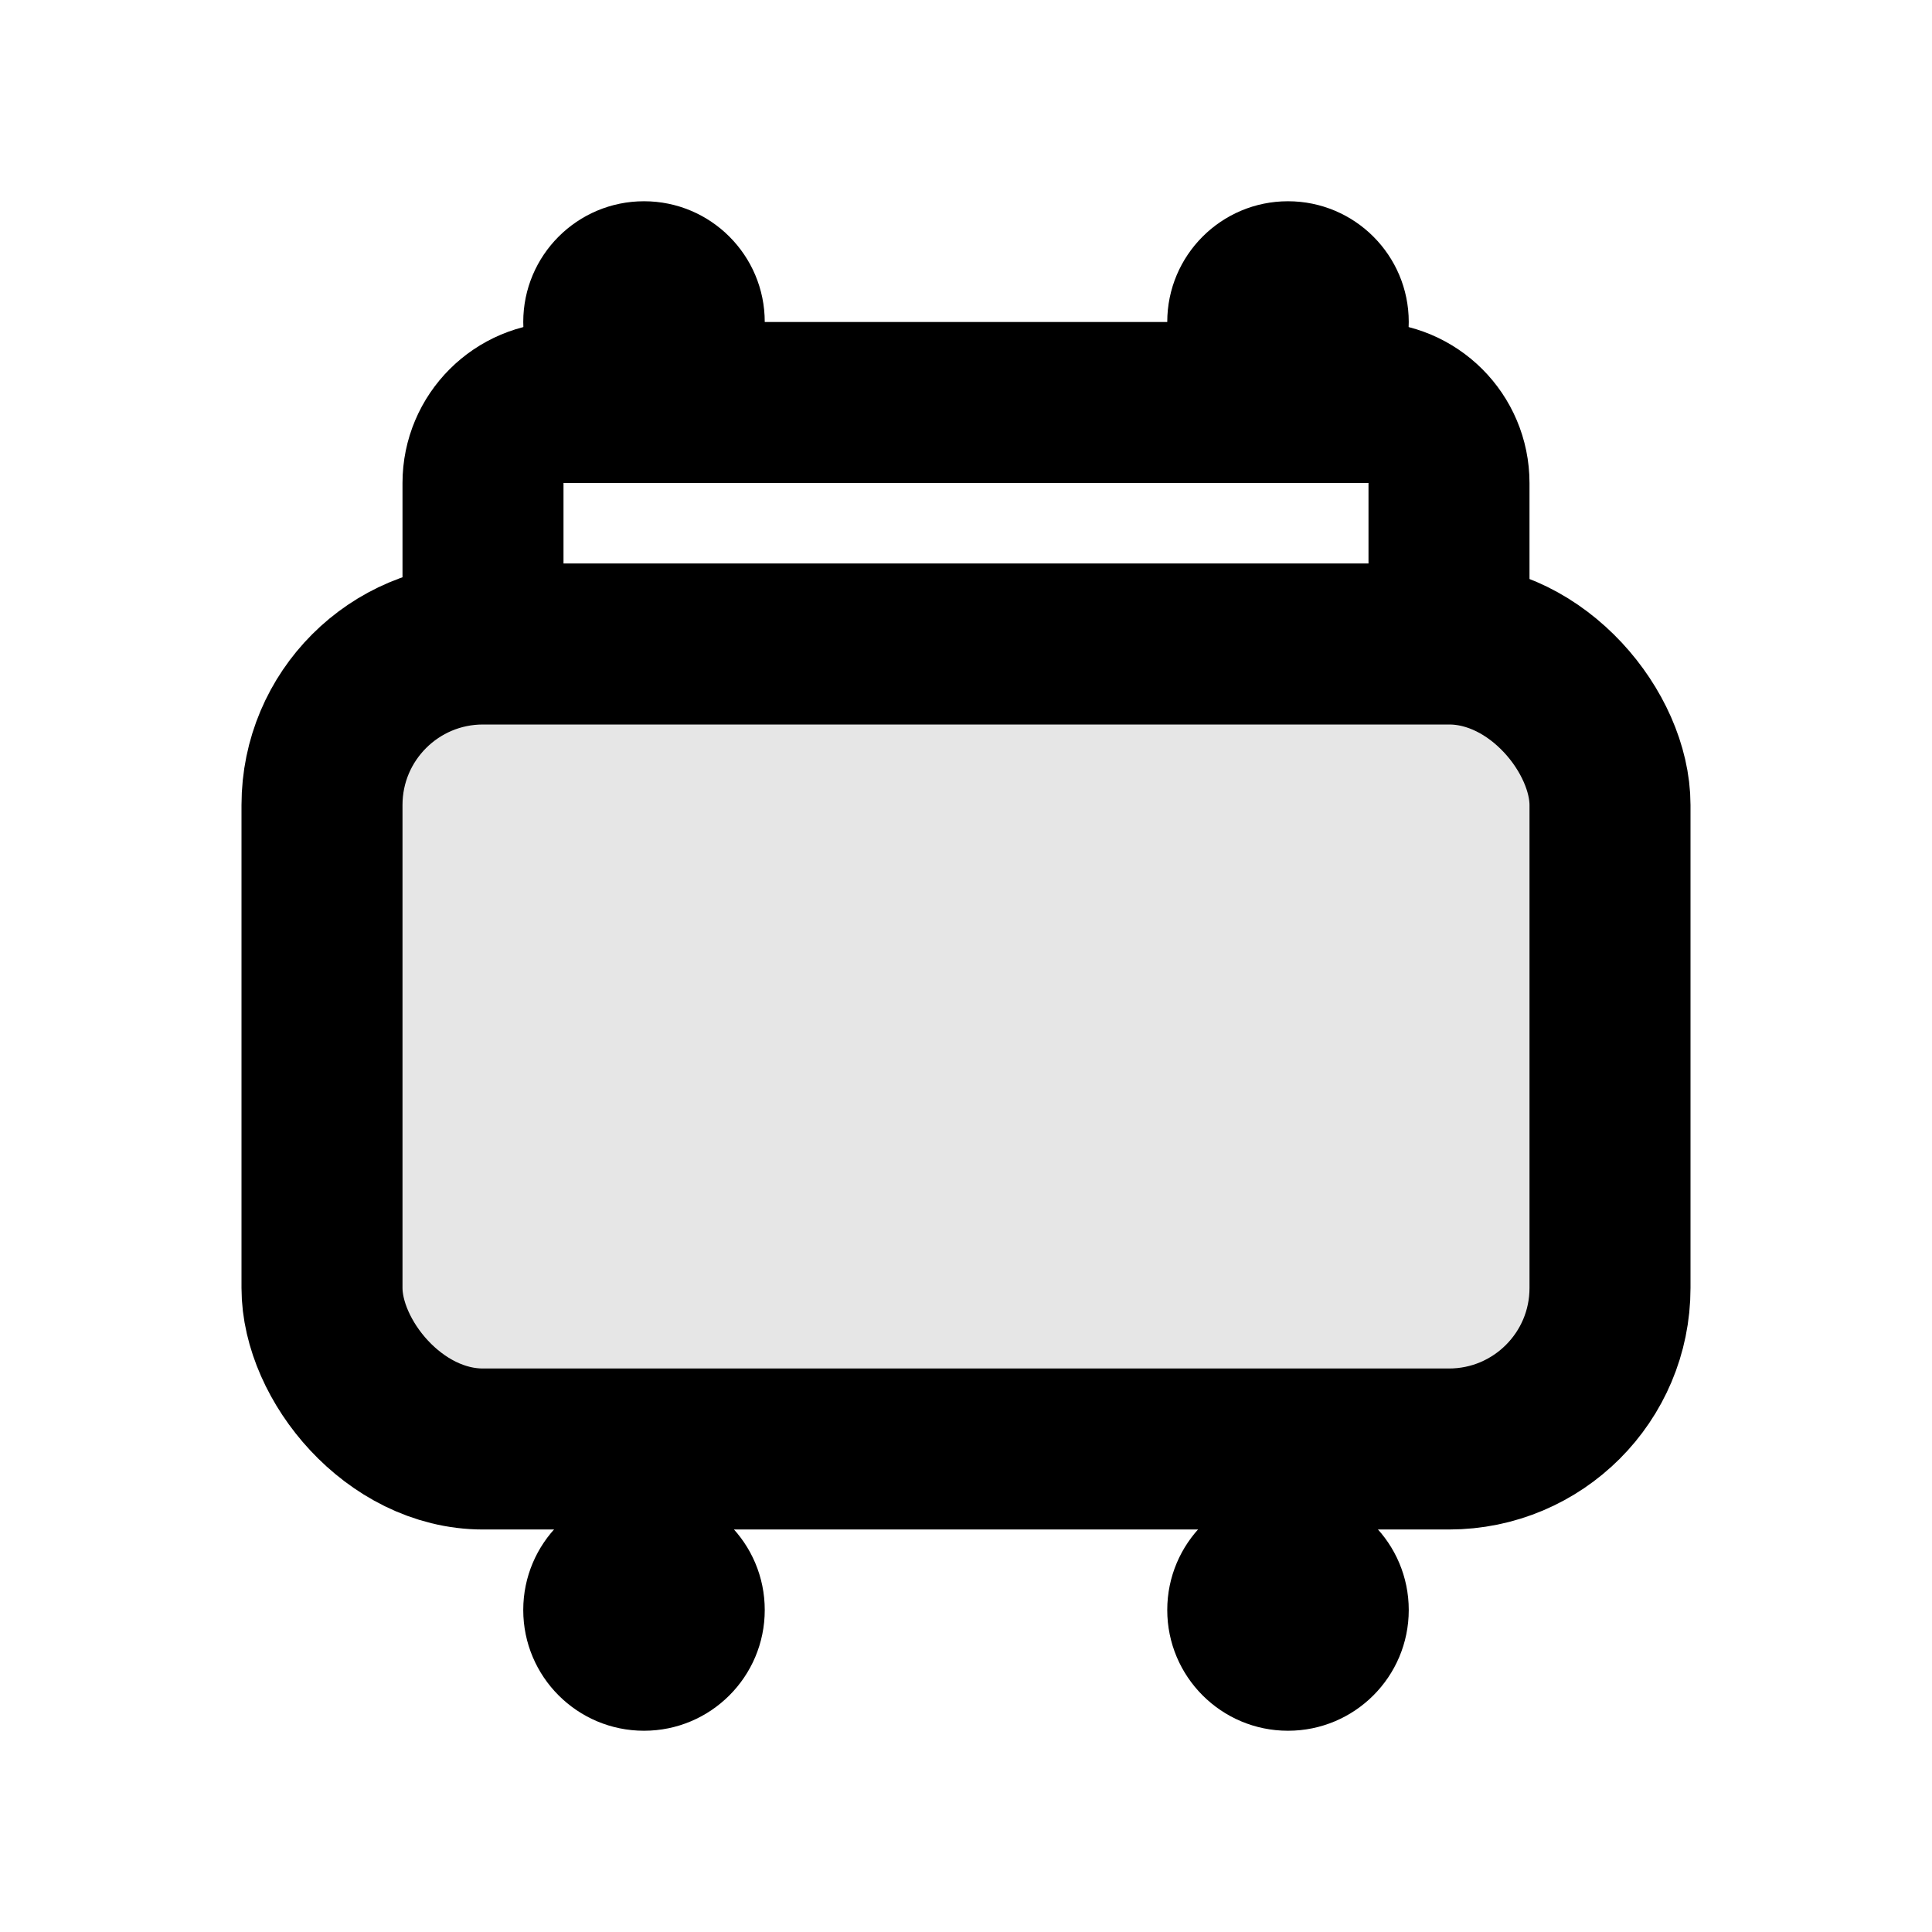 <svg width="24" height="24" viewBox="0 0 24 24" fill="none" xmlns="http://www.w3.org/2000/svg">
  <rect x="4" y="8" width="16" height="10" rx="2" stroke="currentColor" stroke-width="2" fill="currentColor" fill-opacity="0.1"/>
  <path d="M6 8V6C6 5.448 6.448 5 7 5H17C17.552 5 18 5.448 18 6V8" stroke="currentColor" stroke-width="2"/>
  <circle cx="8" cy="4" r="1.5" fill="currentColor"/>
  <circle cx="16" cy="4" r="1.5" fill="currentColor"/>
  <circle cx="8" cy="20" r="1.5" fill="currentColor"/>
  <circle cx="16" cy="20" r="1.5" fill="currentColor"/>
</svg> 